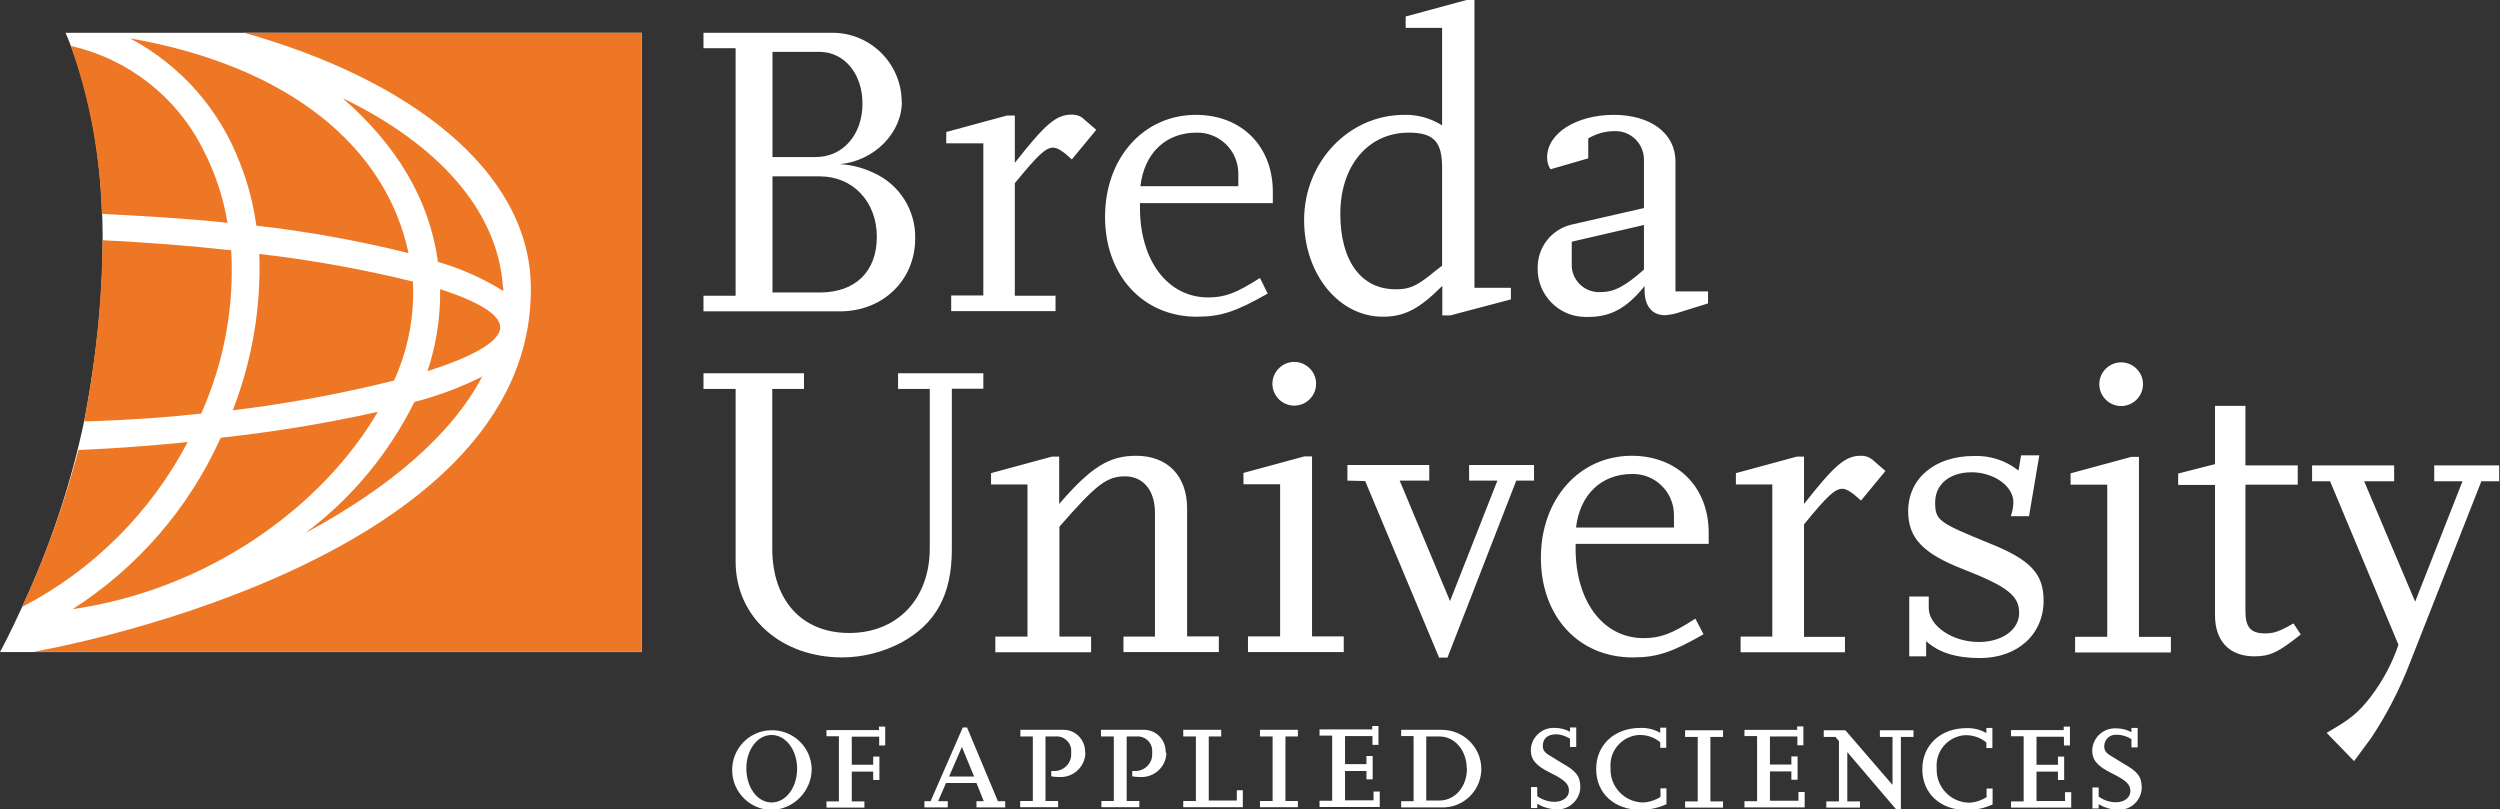 <?xml version="1.0" encoding="UTF-8"?><svg xmlns="http://www.w3.org/2000/svg" viewBox="0 0 116.67 37.76"><rect x="0" y="0" width="116.67" height="37.76" fill="#333333" stroke="none"/><defs><style>.d{fill:#fff;}.e{fill:#ee7725;}</style></defs><g id="a"/><g id="b"><g id="c"><g><path class="d" d="M29.95,30.42V1.53H3.06c1.82,4.25,2.35,10.38,.89,18.02-.63,3.02-1.61,5.96-2.91,8.76-.6,1.32-1.04,2.12-1.04,2.12H29.95Z"/><path class="e" d="M29.95,30.42V1.53H11.39c7.77,2.18,13.26,6.44,13.38,11.74C25.08,26.44,1.55,30.42,1.55,30.42H29.95ZM6.07,1.79c2.37,1.26,4.2,3.34,5.14,5.85,.37,.93,.62,1.9,.75,2.89,2.39,.27,4.76,.7,7.1,1.28v-.02C18.02,6.92,13.6,3.11,6.07,1.79Zm-2.77,.34c.89,2.52,1.38,5.17,1.45,7.85,2.12,.11,4.05,.22,5.87,.42-.2-1.2-.59-2.36-1.15-3.44-1.23-2.45-3.49-4.21-6.17-4.82h0ZM1.04,28.32c3.3-1.71,5.99-4.4,7.72-7.69-2.98,.3-5.1,.37-5.1,.37-.66,2.51-1.53,4.95-2.62,7.3v.02h0Zm8.35-9.02c1.07-2.39,1.55-5.01,1.4-7.62-2-.22-4-.37-6-.47-.03,2.63-.28,5.25-.75,7.83-.05,.28-.05,.34-.11,.62h.36c1.82-.07,3.28-.16,5.1-.36h0ZM3.37,28.43c6.41-.92,11.7-4.82,14.26-9.21-2.42,.54-4.87,.94-7.33,1.21-1.48,3.29-3.89,6.07-6.93,8.01h0Zm19.18-10.88c-1.02,.52-2.1,.92-3.21,1.21-1.2,2.41-2.94,4.51-5.1,6.12,3.9-2.09,6.87-4.6,8.29-7.36v.03Zm.79-2.26c.03-.59-1-1.21-2.78-1.79h-.02c.02,1.3-.18,2.59-.59,3.82,2.07-.66,3.37-1.36,3.4-2.04h0Zm-2.91-3.1v.03c1.08,.31,2.11,.77,3.06,1.36,0-.08,0-.15-.02-.21-.25-3.58-3.06-6.65-7.48-8.79,2.49,2.17,4.04,4.69,4.44,7.6h0Zm-8.33-.34c.09,2.49-.33,4.97-1.24,7.3,2.53-.31,5.05-.77,7.53-1.39,.66-1.45,.96-3.03,.88-4.62-2.36-.58-4.75-1.01-7.17-1.29h0Z"/><path class="d" d="M40.25,4.83c0,1.46-.91,2.5-2.19,2.5h-2.01V2.42h2.19c1.16,0,2.01,1.02,2.01,2.41h0Zm-4.2,3.4h2.21c1.54,0,2.66,1.18,2.66,2.82s-1.02,2.6-2.66,2.6h-2.21v-5.42h0Zm6.03-3.47c0-1.79-1.46-3.24-3.25-3.23h-6v.72h1.5V13.8h-1.5v.73h6.37c2.01,0,3.51-1.46,3.51-3.4,.03-1.31-.73-2.52-1.93-3.06-.5-.24-1.04-.38-1.59-.41,1.59-.14,2.9-1.44,2.9-2.92v.02Zm7.17,9.04h-1.89v-5.25c1.08-1.32,1.44-1.66,1.79-1.66,.2,0,.48,.18,.87,.55l1.14-1.38-.61-.53c-.15-.13-.35-.19-.55-.18-.71,0-1.22,.44-2.64,2.25v-2.21h-.36l-2.84,.77v.53h1.73v7.1h-1.5v.73h4.87v-.73h-.01Zm8.54-5.11h-4.57c.18-1.54,1.18-2.5,2.62-2.5,1.06-.02,1.93,.82,1.95,1.88,0,.05,0,.11,0,.16v.46Zm1.61,.79v-.53c0-2.13-1.46-3.59-3.59-3.59-2.44,0-4.24,2.01-4.24,4.76s1.79,4.66,4.28,4.66c1.14,0,1.83-.24,3.31-1.08l-.36-.73c-1.1,.71-1.64,.91-2.42,.91-1.87,0-3.18-1.7-3.18-4.18v-.22h6.19Zm7.9,2.92c-.26,.2-.45,.34-.57,.45-.68,.53-.99,.65-1.6,.65-1.61,0-2.58-1.32-2.58-3.53s1.28-3.78,3.19-3.78c1.16,0,1.56,.41,1.56,1.63v4.57Zm3.21,1.58v-.55h-1.7V0h-.37l-2.84,.77v.53h1.7V5.85c-.53-.33-1.15-.51-1.77-.49-2.58,0-4.67,2.19-4.67,4.91,0,2.52,1.62,4.51,3.67,4.51,1.02,0,1.7-.36,2.78-1.44v1.38h.37l2.84-.75h0Zm6.21-1.4c-.87,.77-1.38,1.05-2.01,1.05-.7,.05-1.31-.48-1.36-1.18,0-.06,0-.12,0-.18v-.99l3.37-.78v2.08Zm2.99,1.58v-.56h-1.52V7.53c0-1.3-1.15-2.17-2.88-2.17s-3.11,.85-3.11,1.99c0,.2,.05,.39,.16,.55l1.76-.51v-.93c.37-.22,.79-.34,1.22-.34,.74-.03,1.35,.55,1.38,1.28,0,.03,0,.05,0,.08v2.23l-3.37,.77c-.95,.22-1.61,1.07-1.59,2.04-.02,1.24,.98,2.26,2.21,2.27,.05,0,.11,0,.16,0,1.04,0,1.79-.41,2.62-1.44v.2c0,.73,.34,1.16,.96,1.16,.23-.02,.46-.06,.68-.14l1.32-.41h0Zm-33.83,3.26h-3.97v.73h1.48v7.43c0,2.38-1.52,3.96-3.76,3.96s-3.59-1.56-3.59-3.94v-7.45h1.48v-.73h-4.69v.73h1.5v8.06c0,2.58,2.11,4.47,4.97,4.47,.95,0,1.89-.24,2.74-.68,1.64-.89,2.38-2.25,2.38-4.36v-7.5h1.47v-.73h0Zm11,12.28h-1.48v-5.97c0-1.52-.91-2.46-2.38-2.46-1.26,0-2.11,.53-3.59,2.25v-2.21h-.34l-2.84,.77v.53h1.7v7.1h-1.5v.73h4.47v-.73h-1.48v-5.13c1.72-1.97,2.21-2.35,3.06-2.35s1.4,.65,1.4,1.7v5.78h-1.47v.72h4.45v-.73Zm5.85,0h-1.5v-8.4h-.36l-2.84,.77v.53h1.71v7.1h-1.5v.73h4.47v-.73Zm-3.35-11.79c0,.56,.46,1.02,1.02,1.02s1.02-.46,1.02-1.02-.46-1.02-1.02-1.02-1.02,.46-1.02,1.02m12.22,3.79h-3.04v.73h1.32l-2.21,5.62-2.35-5.62h1.38v-.73h-3.82v.73l.83,.02,3.45,8.24h.39l3.21-8.26h.83v-.73Zm6.53,2.92h-4.58c.18-1.54,1.18-2.5,2.62-2.5,1.06-.02,1.93,.82,1.95,1.88,0,.05,0,.11,0,.16v.46Zm1.61,.77v-.53c0-2.13-1.46-3.59-3.59-3.59-2.44,0-4.24,2.01-4.24,4.76s1.77,4.65,4.28,4.65c1.15,0,1.84-.24,3.31-1.08l-.38-.73c-1.1,.71-1.63,.91-2.42,.91-1.87,0-3.17-1.7-3.17-4.18v-.22h6.21Zm6.34,4.33h-1.89v-5.25c1.08-1.32,1.44-1.66,1.79-1.66,.2,0,.47,.18,.87,.55l1.14-1.38-.61-.53c-.16-.13-.35-.19-.55-.18-.71,0-1.22,.44-2.64,2.25v-2.21h-.34l-2.84,.77v.53h1.7v7.1h-1.48v.73h4.87v-.73Zm3.81,.2c.57,.53,1.4,.79,2.51,.79,1.75,0,2.97-1.1,2.97-2.68,0-1.26-.61-1.91-2.54-2.68-2.38-.97-2.52-1.07-2.52-1.91s.68-1.4,1.7-1.4,1.95,.63,1.95,1.4c0,.22-.05,.44-.12,.65h.85l.48-2.84h-.85l-.12,.71c-.59-.47-1.33-.71-2.09-.68-1.81,0-3.06,1.04-3.06,2.58,0,1.24,.68,1.97,2.56,2.7,2.07,.81,2.62,1.24,2.62,2.04s-.81,1.36-1.89,1.36c-1.22,0-2.33-.75-2.33-1.59v-.53h-.91v2.79h.79v-.7h0Zm11.43-.2h-1.5v-8.4h-.35l-2.84,.77v.53h1.71v7.1h-1.5v.73h4.47v-.73Zm-3.35-11.79c0,.56,.46,1.02,1.02,1.02s1.02-.46,1.02-1.02-.46-1.02-1.02-1.02-1.02,.46-1.02,1.02m9.07,11.16c-.68,.39-.93,.47-1.34,.47-.65,0-.91-.28-.91-1.02v-5.92h2.44v-.9h-2.44v-2.78h-1.42v2.72l-1.72,.44v.53h1.72v6.09c0,1.2,.68,1.91,1.83,1.91,.73,0,1.12-.18,2.17-1.02l-.34-.52Zm9.59-7.37h-3.03v.74h1.32l-2.21,5.62-2.38-5.62h1.4v-.74h-3.83v.74h.84l3.19,7.63c-.29,.87-.73,1.68-1.28,2.41-.61,.79-.99,1.08-2.07,1.7l1.28,1.32c.36-.48,.61-.83,.79-1.07,.74-1.11,1.35-2.3,1.83-3.55l3.32-8.44h.83v-.74h0Zm-79.43,14.15c0,.88-.52,1.58-1.19,1.58s-1.18-.71-1.18-1.59,.52-1.56,1.18-1.56,1.19,.7,1.19,1.57m.68,0c-.03-1.02-.89-1.83-1.92-1.79-1.02,.03-1.83,.89-1.79,1.92,.03,1,.86,1.8,1.86,1.8,1.03-.04,1.85-.89,1.85-1.92m3.43-1.09v-.88h-.29v.16h-2.45v.29h.58v3.04h-.58v.29h1.77v-.29h-.59v-1.39h1v.39h.29v-1.09h-.29v.38h-1v-1.31h1.28v.41h.28Zm4.15,1.45h-1.17l.6-1.38,.57,1.38Zm1.45,1.44v-.29h-.34l-1.44-3.44h-.2l-1.5,3.44h-.29v.29h1.09v-.29h-.45l.37-.85h1.42l.34,.85h-.34v.29h1.33Zm3.73-2.56c.02-.56-.41-1.04-.97-1.06-.05,0-.11,0-.16,0h-1.89v.31h.58v3.01h-.59v.29h1.77v-.29h-.59v-3.01h.46c.37-.04,.71,.24,.74,.61,0,.06,0,.11,0,.17,.03,.43-.3,.8-.73,.83h-.04c-.05,0-.1,0-.16,0v.25c.11,.02,.23,.03,.34,.03,.64,.05,1.2-.42,1.25-1.06,0-.02,0-.05,0-.07m3.75-.01c.02-.56-.41-1.04-.97-1.06-.05,0-.11,0-.16,0h-1.89v.31h.6v3.01h-.58v.29h1.77v-.29h-.59v-3.01h.45c.37-.04,.71,.24,.74,.61,0,.06,0,.11,0,.17,.03,.43-.3,.8-.73,.83h-.04c-.05,0-.1,0-.16,0v.25c.11,.02,.23,.03,.34,.03,.64,.05,1.2-.42,1.25-1.06,0-.02,0-.05,0-.07m3.57,2.54v-.79h-.28v.48h-1.31v-2.99h.58v-.31h-1.77v.31h.59v3.01h-.59v.29h2.78Zm2.57,0v-.29h-.58v-3.01h.58v-.31h-1.77v.31h.59v3.01h-.59v.29h1.77Zm3.82,0v-.73h-.29v.41h-1.33v-1.37h1v.39h.29v-1.09h-.29v.38h-1v-1.31h1.28v.41h.28v-.88h-.29v.16h-2.46v.29h.59v3.04h-.59v.29h2.8Zm4.07-1.8c0,.85-.56,1.49-1.29,1.49h-.61v-2.99h.62c.72,0,1.27,.66,1.27,1.5m.68,0c-.01-1.01-.85-1.82-1.86-1.81h-1.88v.29h.58v3.04h-.58v.29h1.85c1,.05,1.84-.72,1.89-1.72,0-.03,0-.06,0-.08m4.62,.86c0-.51-.19-.76-.86-1.13l-.55-.34c-.27-.15-.34-.27-.34-.47,0-.34,.24-.53,.61-.53,.23,0,.46,.08,.66,.2v.39h.29v-.91h-.29v.2c-.22-.12-.46-.18-.71-.18-.58-.03-1.08,.41-1.12,.99v.03c0,.46,.23,.74,.92,1.08,.69,.34,.86,.53,.86,.83s-.28,.52-.68,.52c-.28,0-.56-.1-.8-.26v-.43h-.29v.98h.29v-.2c.27,.16,.57,.25,.88,.26,.59,.04,1.09-.41,1.13-.99v-.03m4.02,.77v-.73h-.28v.4c-.25,.16-.53,.25-.83,.26-.85-.02-1.52-.73-1.5-1.57,0-.02,0-.04,0-.06-.06-.78,.53-1.46,1.31-1.52,.02,0,.05,0,.07,0,.34,0,.68,.12,.94,.34v.26h.28v-.94h-.28v.24c-.28-.16-.6-.24-.92-.23-1.22,0-2.07,.79-2.07,1.92s.85,1.9,2.04,1.9c.43,.01,.85-.08,1.24-.26m2.64,.16v-.29h-.59v-3.01h.59v-.31h-1.77v.31h.59v3.01h-.59v.29h1.77Zm3.81,0v-.73h-.29v.41h-1.33v-1.37h1v.39h.29v-1.09h-.29v.38h-1v-1.31h1.28v.41h.28v-.88h-.29v.16h-2.46v.29h.59v3.04h-.59v.29h2.8Zm5.08-3.3v-.31h-1.57v.31h.59v2.24l-2.2-2.55h-1.01v.31h.55l.16,.2v2.81h-.59v.29h1.57v-.29h-.59v-2.3l2.27,2.66h.23v-3.37h.59Zm3.69,3.14v-.73h-.28v.4c-.25,.16-.53,.25-.83,.26-.85-.02-1.52-.73-1.5-1.57,0-.02,0-.04,0-.06-.06-.78,.53-1.46,1.31-1.52,.02,0,.05,0,.07,0,.34,0,.68,.12,.94,.34v.26h.28v-.94h-.28v.24c-.28-.16-.6-.24-.92-.23-1.22,0-2.07,.79-2.07,1.92s.85,1.9,2.04,1.9c.43,.01,.86-.08,1.24-.26m3.67,.16v-.73h-.29v.41h-1.33v-1.37h1v.39h.29v-1.09h-.29v.38h-1v-1.31h1.28v.41h.28v-.88h-.29v.16h-2.46v.29h.59v3.04h-.59v.29h2.8Zm3.29-.94c0-.51-.19-.76-.86-1.13l-.55-.34c-.27-.15-.34-.27-.34-.47,0-.3,.25-.54,.54-.53,.02,0,.05,0,.07,0,.23,0,.46,.08,.66,.2v.39h.29v-.91h-.29v.2c-.22-.12-.46-.18-.71-.18-.58-.03-1.08,.41-1.12,.99v.03c0,.46,.23,.74,.92,1.08s.86,.53,.86,.83-.28,.52-.68,.52c-.29,0-.56-.1-.8-.26v-.43h-.29v.98h.29v-.2c.27,.16,.57,.25,.88,.26,.59,.04,1.09-.4,1.13-.99v-.03"/></g></g></g></svg>